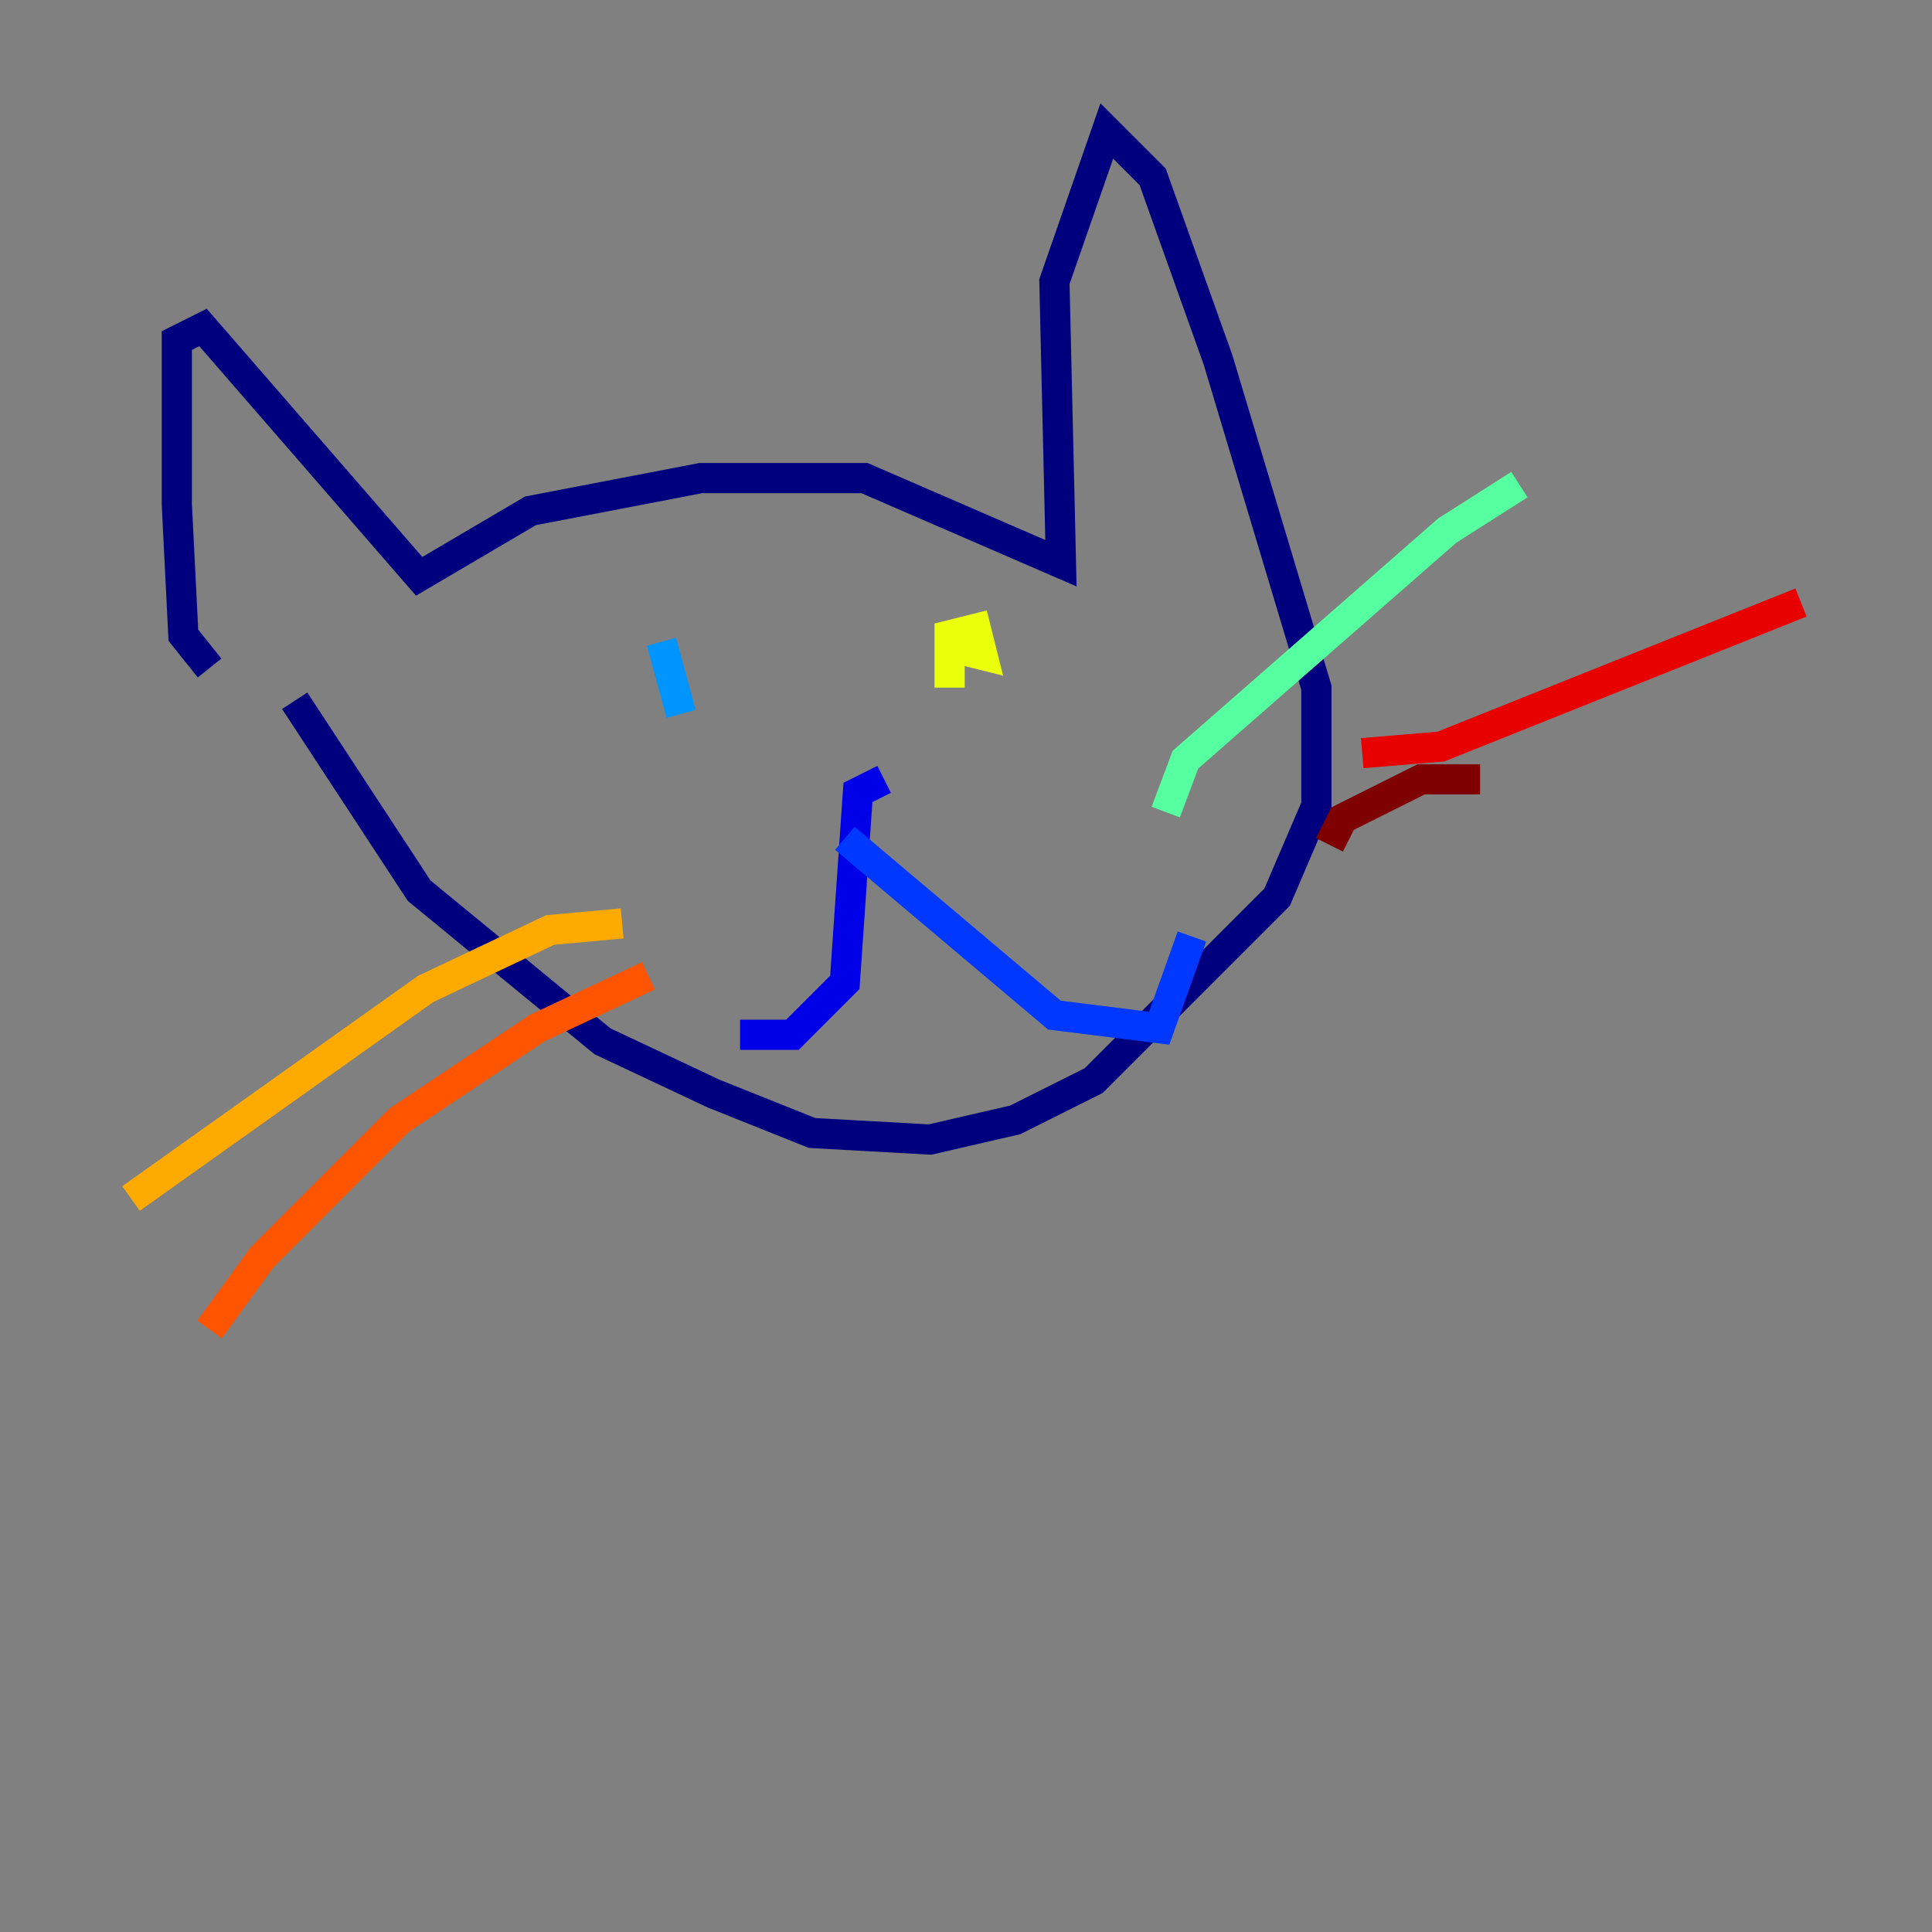 <?xml version="1.0" encoding="utf-8" ?>
<svg baseProfile="tiny" height="128" version="1.2" viewBox="0,0,128,128" width="128" xmlns="http://www.w3.org/2000/svg" xmlns:ev="http://www.w3.org/2001/xml-events" xmlns:xlink="http://www.w3.org/1999/xlink"><rect x="0" y="0" width="128" height="128" fill="#808080" stroke="none"/><defs /><polyline fill="none" points="13.885,44.258 12.149,42.088 11.715,33.41 11.715,22.563 13.451,21.695 27.77,38.183 35.146,33.844 46.427,31.675 57.275,31.675 70.291,37.315 69.858,18.658 73.329,8.678 76.366,11.715 80.705,23.864 87.214,45.559 87.214,53.37 84.61,59.444 72.461,71.593 67.254,74.197 61.614,75.498 53.803,75.064 47.295,72.461 39.919,68.99 27.77,59.01 19.525,46.427" stroke="#00007f" stroke-width="2" /><polyline fill="none" points="58.576,51.634 56.841,52.502 55.973,65.085 52.502,68.556 49.031,68.556" stroke="#0000e8" stroke-width="2" /><polyline fill="none" points="55.973,55.539 69.858,67.254 76.8,68.122 78.969,62.047" stroke="#0038ff" stroke-width="2" /><polyline fill="none" points="43.824,42.522 45.125,47.295" stroke="#0094ff" stroke-width="2" /><polyline fill="none" points="65.085,42.088 65.085,42.088" stroke="#0cf4ea" stroke-width="2" /><polyline fill="none" points="77.234,53.803 78.536,50.332 95.891,35.146 100.664,32.108" stroke="#56ffa0" stroke-width="2" /><polyline fill="none" points="64.217,44.258 64.217,44.258" stroke="#a0ff56" stroke-width="2" /><polyline fill="none" points="63.349,42.956 65.085,43.39 64.651,41.654 62.915,42.088 62.915,45.559" stroke="#eaff0c" stroke-width="2" /><polyline fill="none" points="41.22,61.18 36.447,61.614 28.203,65.519 8.678,79.403" stroke="#ffaa00" stroke-width="2" /><polyline fill="none" points="42.956,64.651 35.58,68.122 26.468,74.197 17.356,83.308 13.885,88.081" stroke="#ff5500" stroke-width="2" /><polyline fill="none" points="90.251,49.898 95.458,49.464 119.322,39.919" stroke="#e80000" stroke-width="2" /><polyline fill="none" points="98.061,51.634 94.156,51.634 88.949,54.237 88.081,55.973" stroke="#7f0000" stroke-width="2" /></svg>